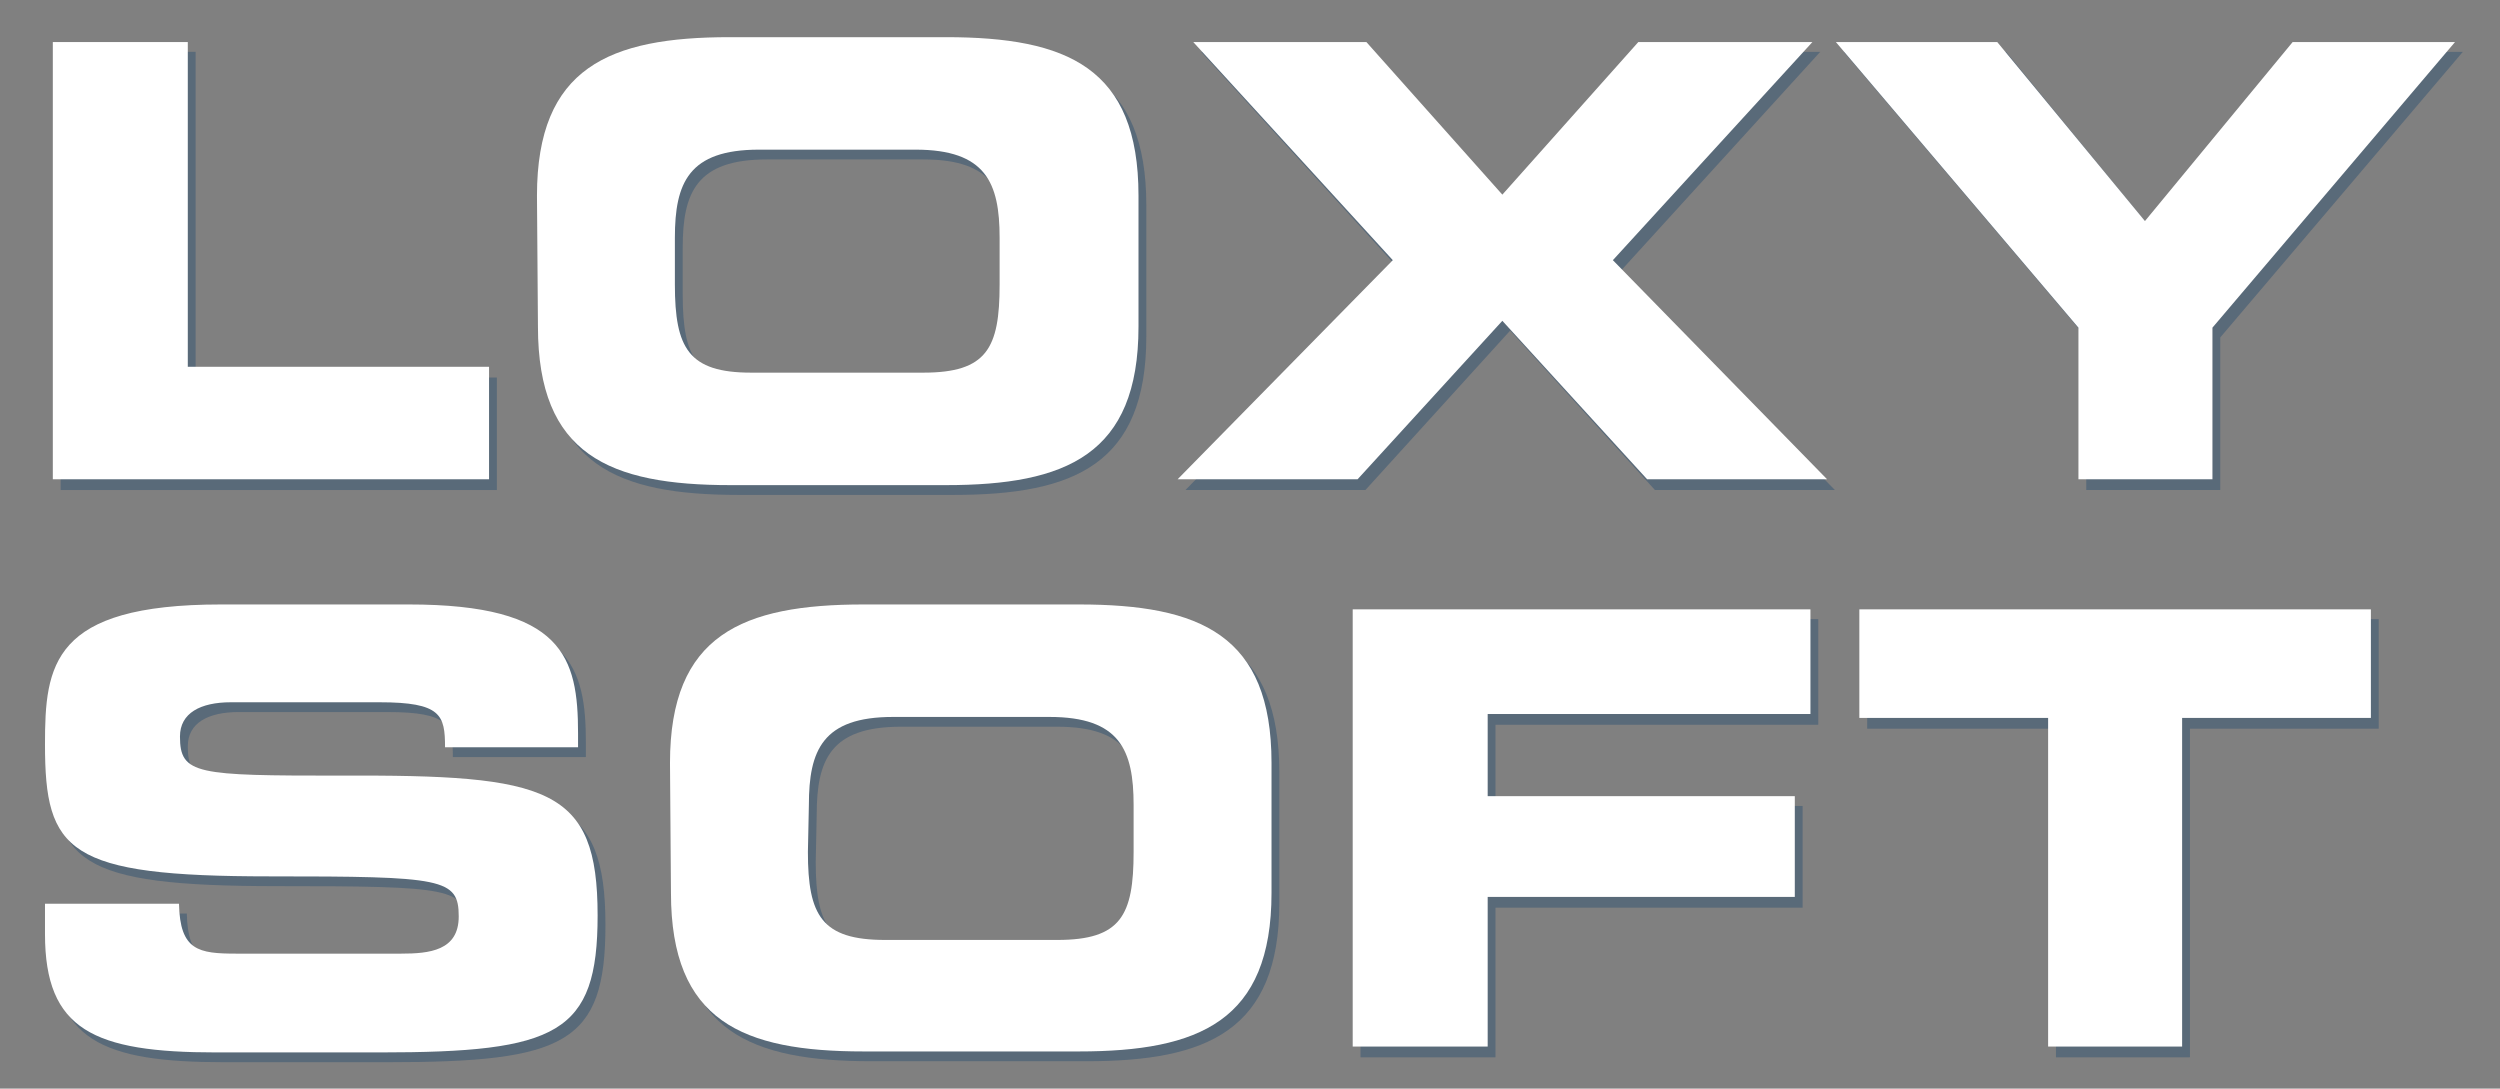<?xml version="1.0" encoding="utf-8"?>
<!-- Generator: Adobe Illustrator 20.1.0, SVG Export Plug-In . SVG Version: 6.00 Build 0)  -->
<svg version="1.1" id="b96a9943-9243-4950-aa89-b74548270e15"
	 xmlns="http://www.w3.org/2000/svg" xmlns:xlink="http://www.w3.org/1999/xlink" x="0px" y="0px" viewBox="0 0 255.6 111.3"
	 style="enable-background:new 0 0 255.6 111.3;" xml:space="preserve">
<rect x="0" y="0" width="255.6" height="111.3" fill="#808080" stroke="none"/>
<style type="text/css">
	.st0{opacity:0.5;}
	.st1{fill:#325372;}
	.st2{fill:#FFFFFF;}
</style>
<g class="st0">
	<polygon class="st1" points="6.2,5.3 20,5.3 20,38.6 50.8,38.6 50.8,50.1 6.2,50.1 	"/>
	<path class="st1" d="M69.8,30.1c0,6.5,1.4,9,7.8,9h17.6c6.5,0,7.8-2.5,7.8-9v-4.8c0-5.6-1.4-9-8.6-9H78.4c-7.2,0-8.6,3.4-8.6,9
		V30.1z M55.7,21C55.7,7.9,63,4.8,75.4,4.8h22.1c12.4,0,19.7,3.1,19.7,16.2v13.4c0,13.1-7.4,16.2-19.7,16.2h-22
		c-12.4,0-19.7-3.1-19.7-16.2L55.7,21z"/>
	<polygon class="st1" points="143.2,27.7 122.8,5.3 140.5,5.3 154.4,21 168.3,5.3 186.1,5.3 165.7,27.7 187.6,50.1 169.2,50.1 
		154.4,33.8 139.6,50.1 121.2,50.1 	"/>
	<polygon class="st1" points="213.3,34.5 188.5,5.3 205.1,5.3 220.1,23.6 235.2,5.3 251.8,5.3 227,34.5 227,50.1 213.3,50.1 	"/>
	<path class="st1" d="M5.4,93.4h13.7c0.1,4.8,2,5.1,5.9,5.1h16.8c2.9,0,5.9-0.3,5.9-3.8c0-3.9-1.6-4.1-19.3-4.1
		c-20.7,0-23-2.5-23-13.5c0-8.1,0.7-14.3,18-14.3h19.2c15.8,0,17.3,5.4,17.3,13.2v1.4H46.3c0-3.3-0.4-4.6-6.7-4.6H24.4
		c-3.1,0-5.2,1.1-5.2,3.5c0,3.9,1.7,4,16.4,4c21.3-0.1,26.3,1.2,26.3,14.3c0,12.1-4.1,14-22.3,14H22.9c-12.5,0-17.5-2.3-17.5-12.1
		V93.4z"/>
	<path class="st1" d="M83.4,88.1c0,6.5,1.4,9,7.9,9h17.6c6.5,0,7.8-2.5,7.8-9v-4.8c0-5.6-1.4-9-8.6-9H92.1c-7.2,0-8.6,3.4-8.6,9
		L83.4,88.1z M69.3,79c0-13.1,7.4-16.2,19.8-16.2h22c12.4,0,19.7,3.1,19.7,16.2v13.3c0,13.1-7.4,16.2-19.7,16.2h-22
		c-12.4,0-19.7-3.1-19.7-16.2L69.3,79z"/>
	<polygon class="st1" points="139.1,63.3 185.9,63.3 185.9,74.1 152.9,74.1 152.9,82.4 184.3,82.4 184.3,92.8 152.9,92.8 
		152.9,108.1 139.1,108.1 	"/>
	<polygon class="st1" points="190.9,63.3 243.2,63.3 243.2,74.5 223.9,74.5 223.9,108.1 210.2,108.1 210.2,74.5 190.9,74.5 	"/>
</g>
<title>ikon-logo-loxysoft</title>
<g>
	<polygon class="st2" points="5.4,4.3 19.2,4.3 19.2,37.5 50,37.5 50,49 5.4,49 	"/>
	<path class="st2" d="M69,29.1c0,6.5,1.4,9,7.8,9h17.6c6.5,0,7.8-2.5,7.8-9v-4.8c0-5.6-1.4-9-8.6-9H77.6c-7.2,0-8.6,3.4-8.6,9V29.1z
		 M54.9,20c0-13.1,7.4-16.2,19.7-16.2h22.1c12.4,0,19.7,3.1,19.7,16.2v13.4c0,13.1-7.4,16.2-19.7,16.2h-22
		c-12.4,0-19.7-3.1-19.7-16.2L54.9,20z"/>
	<polygon class="st2" points="142.4,26.6 122,4.3 139.7,4.3 153.6,19.9 167.5,4.3 185.3,4.3 164.9,26.6 186.8,49 168.4,49 
		153.6,32.8 138.8,49 120.4,49 	"/>
	<polygon class="st2" points="212.5,33.5 187.7,4.3 204.2,4.3 219.3,22.6 234.4,4.3 251,4.3 226.2,33.5 226.2,49 212.5,49 	"/>
	<path class="st2" d="M4.6,92.4h13.7c0.1,4.8,2,5.1,5.9,5.1h16.8c2.9,0,5.9-0.3,5.9-3.8c0-3.9-1.6-4.1-19.3-4.1
		c-20.7,0-23-2.5-23-13.5c0-8.1,0.7-14.3,18-14.3h19.2c15.8,0,17.3,5.4,17.3,13.2v1.4H45.5c0-3.3-0.4-4.6-6.7-4.6H23.6
		c-3.1,0-5.2,1.1-5.2,3.5c0,3.9,1.7,4,16.4,4c21.3-0.1,26.3,1.2,26.3,14.3c0,12.1-4.1,14-22.3,14H22.1c-12.5,0-17.5-2.3-17.5-12.1
		V92.4z"/>
	<path class="st2" d="M82.6,87.1c0,6.5,1.4,9,7.9,9h17.6c6.5,0,7.8-2.5,7.8-9v-4.8c0-5.6-1.4-9-8.6-9H91.3c-7.2,0-8.6,3.4-8.6,9
		L82.6,87.1z M68.5,78c0-13.1,7.4-16.2,19.8-16.2h22c12.4,0,19.7,3.1,19.7,16.2v13.3c0,13.1-7.4,16.2-19.7,16.2h-22
		c-12.4,0-19.7-3.1-19.7-16.2L68.5,78z"/>
	<polygon class="st2" points="138.3,62.3 185.1,62.3 185.1,73 152.1,73 152.1,81.4 183.5,81.4 183.5,91.7 152.1,91.7 152.1,107 
		138.3,107 	"/>
	<polygon class="st2" points="190.1,62.3 242.4,62.3 242.4,73.4 223.1,73.4 223.1,107 209.4,107 209.4,73.4 190.1,73.4 	"/>
</g>
</svg>

